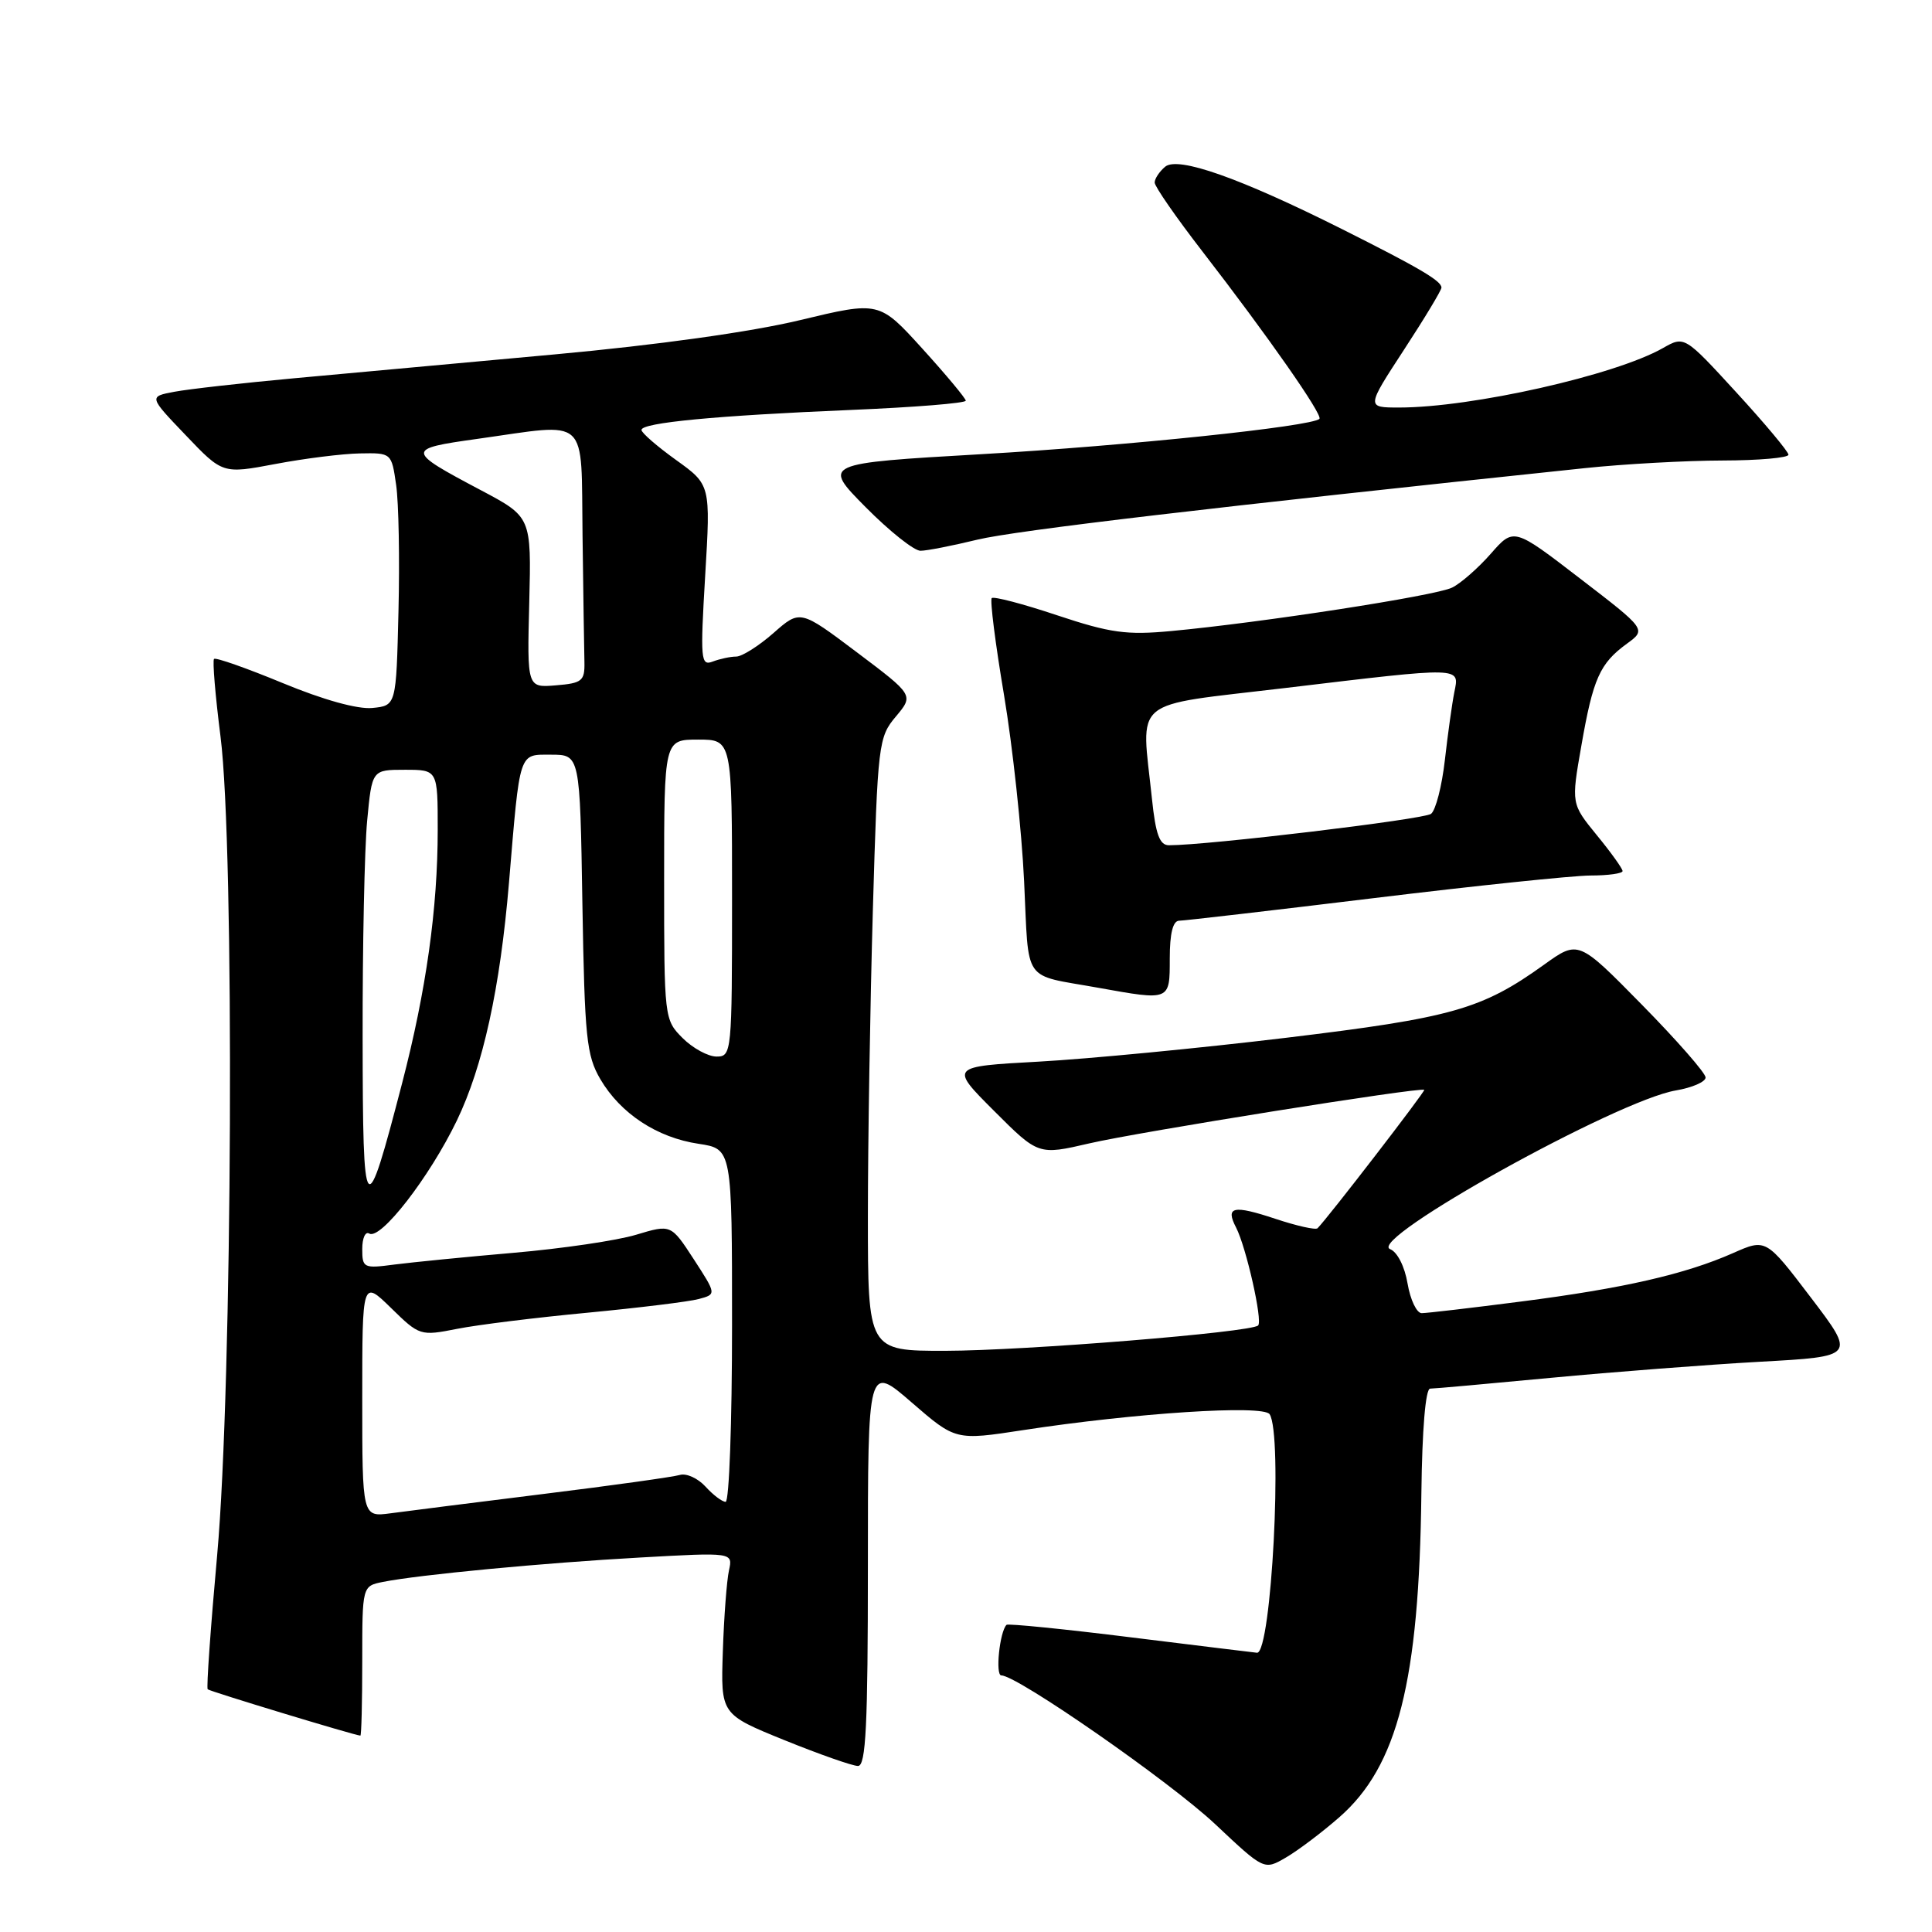 <?xml version="1.0" encoding="UTF-8" standalone="no"?>
<!DOCTYPE svg PUBLIC "-//W3C//DTD SVG 1.1//EN" "http://www.w3.org/Graphics/SVG/1.1/DTD/svg11.dtd" >
<svg xmlns="http://www.w3.org/2000/svg" xmlns:xlink="http://www.w3.org/1999/xlink" version="1.1" viewBox="0 0 256 256">
 <g >
 <path fill="currentColor"
d=" M 177.47 240.79 C 185.20 234.03 188.05 222.80 188.34 197.87 C 188.44 189.41 188.89 184.01 189.50 184.00 C 190.05 184.00 197.25 183.35 205.50 182.57 C 213.75 181.79 226.21 180.83 233.19 180.44 C 245.89 179.74 245.89 179.74 239.94 171.92 C 234.00 164.11 234.00 164.11 229.64 166.04 C 223.31 168.84 215.10 170.72 201.54 172.46 C 194.96 173.31 189.04 174.00 188.38 174.00 C 187.72 174.00 186.88 172.24 186.51 170.08 C 186.13 167.81 185.15 165.89 184.20 165.52 C 181.00 164.29 214.28 145.80 222.06 144.49 C 224.23 144.12 226.00 143.35 226.00 142.77 C 226.00 142.19 222.21 137.86 217.57 133.14 C 209.14 124.56 209.14 124.56 204.59 127.83 C 196.34 133.75 192.43 134.86 170.35 137.52 C 158.88 138.90 144.18 140.31 137.67 140.67 C 125.84 141.32 125.84 141.32 131.71 147.19 C 137.59 153.07 137.59 153.07 144.36 151.50 C 150.86 149.99 188.27 144.01 188.72 144.41 C 188.90 144.57 175.93 161.41 174.58 162.75 C 174.33 163.00 171.82 162.44 169.00 161.50 C 163.39 159.64 162.34 159.87 163.79 162.66 C 165.13 165.27 167.33 175.01 166.71 175.63 C 165.79 176.54 135.82 178.97 125.25 178.99 C 115.00 179.00 115.00 179.00 115.00 161.16 C 115.00 151.35 115.30 133.07 115.66 120.54 C 116.30 98.49 116.40 97.68 118.71 94.94 C 121.08 92.11 121.08 92.11 113.55 86.44 C 106.02 80.77 106.02 80.77 102.48 83.89 C 100.53 85.60 98.31 87.00 97.55 87.00 C 96.79 87.00 95.39 87.30 94.44 87.66 C 92.85 88.27 92.78 87.42 93.44 76.28 C 94.16 64.24 94.16 64.24 89.58 60.95 C 87.06 59.14 85.00 57.35 85.00 56.97 C 85.00 56.01 94.85 55.07 112.75 54.32 C 121.14 53.97 127.99 53.42 127.97 53.09 C 127.95 52.77 125.36 49.66 122.22 46.20 C 116.50 39.90 116.50 39.90 106.00 42.42 C 99.53 43.98 87.06 45.72 73.50 46.96 C 61.40 48.07 45.88 49.49 39.00 50.12 C 32.12 50.75 24.97 51.56 23.11 51.91 C 19.71 52.55 19.71 52.55 24.61 57.67 C 29.50 62.80 29.50 62.80 36.50 61.48 C 40.35 60.75 45.38 60.12 47.69 60.08 C 51.87 60.00 51.88 60.01 52.49 64.25 C 52.83 66.59 52.97 74.12 52.80 81.00 C 52.50 93.50 52.50 93.50 49.33 93.81 C 47.38 94.00 42.82 92.73 37.46 90.51 C 32.67 88.53 28.58 87.09 28.36 87.31 C 28.14 87.53 28.53 92.16 29.22 97.60 C 31.10 112.34 30.80 183.51 28.78 206.00 C 27.91 215.62 27.34 223.65 27.52 223.84 C 27.78 224.11 46.92 229.92 47.75 229.98 C 47.89 229.99 48.00 225.54 48.00 220.08 C 48.00 210.16 48.00 210.16 50.75 209.61 C 55.51 208.66 72.02 207.09 84.81 206.38 C 97.12 205.69 97.12 205.69 96.59 208.10 C 96.30 209.42 95.93 214.25 95.78 218.83 C 95.50 227.15 95.50 227.15 103.94 230.58 C 108.59 232.46 112.97 234.00 113.69 234.00 C 114.74 234.00 115.00 228.63 115.00 207.40 C 115.00 180.80 115.00 180.80 120.81 185.84 C 126.62 190.87 126.62 190.87 135.56 189.50 C 150.43 187.22 167.39 186.12 168.23 187.39 C 169.99 190.04 168.47 219.00 166.57 219.00 C 166.47 219.00 159.03 218.09 150.05 216.98 C 141.07 215.86 133.56 215.11 133.37 215.30 C 132.46 216.21 131.86 222.00 132.68 222.00 C 134.79 222.00 155.05 236.09 161.04 241.73 C 167.50 247.81 167.50 247.81 170.36 246.15 C 171.94 245.24 175.14 242.83 177.47 240.79 Z  M 155.00 127.00 C 155.00 123.67 155.42 122.00 156.25 122.00 C 156.94 121.99 168.53 120.65 182.00 119.01 C 195.47 117.37 208.41 116.02 210.75 116.01 C 213.09 116.01 215.00 115.74 215.00 115.42 C 215.00 115.10 213.47 112.96 211.59 110.67 C 208.19 106.50 208.19 106.50 209.54 98.80 C 211.09 89.91 211.98 87.91 215.56 85.30 C 218.16 83.41 218.16 83.41 209.37 76.66 C 200.58 69.90 200.58 69.90 197.54 73.37 C 195.87 75.27 193.56 77.30 192.41 77.86 C 190.24 78.94 167.12 82.51 155.15 83.62 C 149.28 84.17 147.11 83.87 140.08 81.53 C 135.57 80.02 131.67 79.00 131.41 79.25 C 131.16 79.51 131.89 85.29 133.04 92.11 C 134.18 98.92 135.38 110.02 135.70 116.77 C 136.36 130.52 135.35 129.05 145.50 130.88 C 155.09 132.60 155.00 132.64 155.00 127.00 Z  M 129.50 71.51 C 134.54 70.29 160.97 67.18 210.00 62.03 C 215.22 61.48 223.44 61.03 228.25 61.02 C 233.06 61.01 236.99 60.66 236.98 60.25 C 236.97 59.84 233.86 56.12 230.08 52.00 C 223.20 44.50 223.20 44.50 220.35 46.12 C 214.02 49.72 195.01 54.00 185.39 54.00 C 181.04 54.00 181.04 54.00 186.02 46.37 C 188.76 42.18 191.00 38.46 191.00 38.11 C 191.00 37.22 188.09 35.51 177.81 30.35 C 164.30 23.58 156.09 20.68 154.39 22.09 C 153.63 22.73 153.00 23.67 153.00 24.19 C 153.00 24.71 155.85 28.82 159.33 33.32 C 168.03 44.57 175.32 55.01 174.83 55.50 C 173.82 56.51 149.34 59.07 130.06 60.18 C 108.96 61.40 108.96 61.40 114.70 67.20 C 117.86 70.39 121.13 72.99 121.97 72.98 C 122.81 72.98 126.20 72.31 129.50 71.51 Z  M 48.00 185.31 C 48.00 169.59 48.00 169.59 51.82 173.32 C 55.58 177.00 55.70 177.04 60.57 176.08 C 63.28 175.54 71.06 174.58 77.86 173.94 C 84.66 173.29 91.28 172.48 92.58 172.13 C 94.94 171.50 94.94 171.50 91.93 166.86 C 88.91 162.22 88.91 162.22 84.29 163.61 C 81.75 164.38 74.46 165.45 68.09 166.00 C 61.71 166.55 54.59 167.26 52.25 167.56 C 48.19 168.10 48.00 168.01 48.00 165.50 C 48.00 164.06 48.41 163.14 48.92 163.45 C 50.41 164.37 56.89 156.02 60.53 148.49 C 64.00 141.29 66.26 130.99 67.44 117.00 C 68.92 99.32 68.70 100.00 73.02 100.00 C 76.85 100.00 76.85 100.00 77.17 119.75 C 77.47 137.53 77.71 139.85 79.55 143.00 C 82.23 147.56 87.06 150.74 92.57 151.56 C 97.00 152.23 97.00 152.23 97.00 175.61 C 97.00 188.48 96.62 199.00 96.15 199.00 C 95.69 199.00 94.49 198.09 93.49 196.99 C 92.48 195.88 90.95 195.18 90.08 195.44 C 89.21 195.70 81.08 196.84 72.00 197.96 C 62.92 199.09 53.81 200.24 51.75 200.52 C 48.00 201.02 48.00 201.02 48.00 185.31 Z  M 48.05 137.50 C 48.03 125.40 48.30 112.46 48.65 108.75 C 49.29 102.00 49.29 102.00 53.64 102.00 C 58.00 102.00 58.00 102.00 58.00 109.93 C 58.00 120.38 56.47 131.25 53.29 143.50 C 48.37 162.42 48.08 162.10 48.05 137.50 Z  M 90.45 137.55 C 88.02 135.12 88.00 134.90 88.00 116.55 C 88.00 98.00 88.00 98.00 92.50 98.00 C 97.00 98.00 97.00 98.00 97.00 119.00 C 97.00 139.49 96.95 140.00 94.95 140.00 C 93.83 140.00 91.80 138.90 90.45 137.55 Z  M 70.13 79.81 C 70.41 68.50 70.41 68.50 63.71 64.95 C 53.77 59.69 53.75 59.48 63.21 58.16 C 78.28 56.05 76.97 54.85 77.19 71.00 C 77.29 78.70 77.40 86.24 77.44 87.75 C 77.49 90.23 77.12 90.53 73.67 90.81 C 69.84 91.13 69.84 91.13 70.13 79.81 Z  M 152.64 105.85 C 151.22 92.24 149.55 93.64 170.25 91.17 C 194.02 88.33 193.39 88.32 192.70 91.75 C 192.40 93.26 191.84 97.30 191.45 100.73 C 191.06 104.16 190.24 107.36 189.62 107.84 C 188.68 108.57 159.97 112.01 154.89 112.00 C 153.66 112.00 153.13 110.57 152.64 105.85 Z "/>
</g>
</svg>